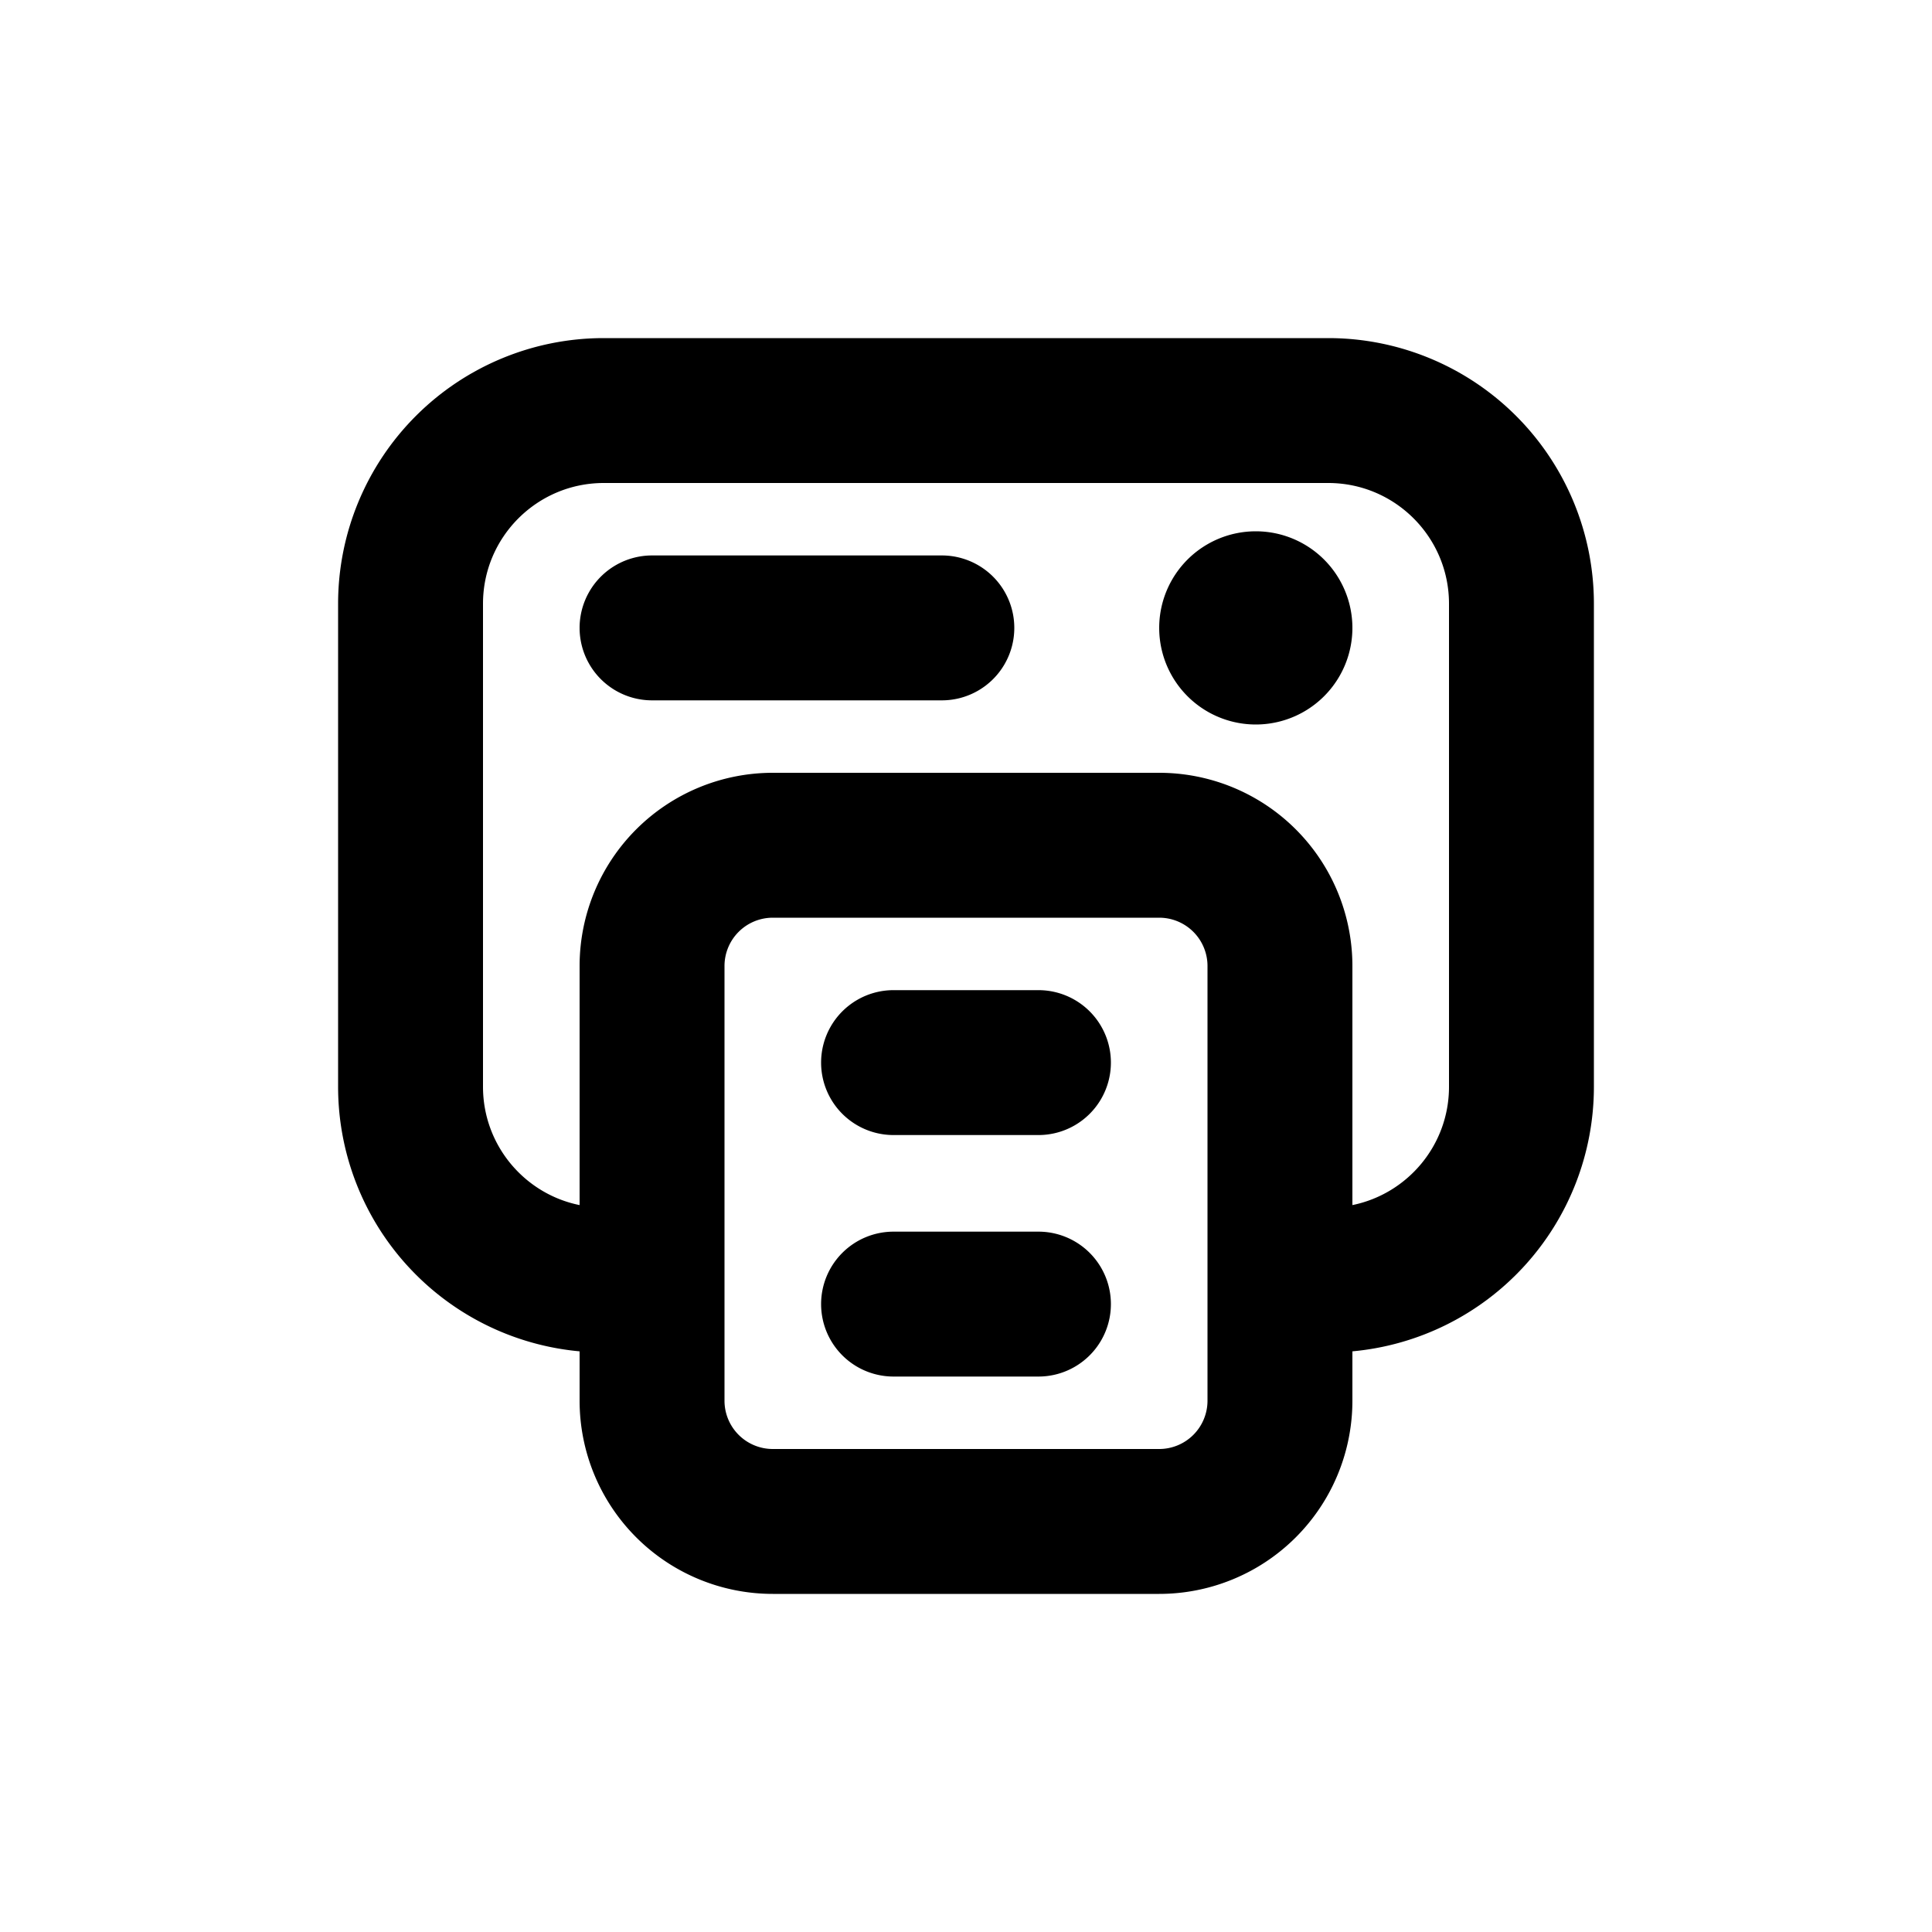 <svg viewBox="0 0 20 20" xmlns="http://www.w3.org/2000/svg" fill="currentColor"><path d="M14 6.5a1 1 0 1 1-2 0 1 1 0 0 1 2 0Z"/><path d="M6.75 5.75a.75.75 0 0 0 0 1.5h3a.75.75 0 0 0 0-1.5h-3Z"/><path d="M8.5 13.5a.75.75 0 0 1 .75-.75h1.5a.75.75 0 0 1 0 1.5h-1.5a.75.75 0 0 1-.75-.75Z"/><path d="M9.25 10.25a.75.75 0 0 0 0 1.5h1.5a.75.75 0 0 0 0-1.5h-1.5Z"/><path fill-rule="evenodd" d="M14 13.989v.511a2 2 0 0 1-2 2h-4a2 2 0 0 1-2-2v-.511a2.75 2.75 0 0 1-2.5-2.739v-5a2.75 2.75 0 0 1 2.75-2.75h7.5a2.75 2.75 0 0 1 2.75 2.75v5a2.75 2.75 0 0 1-2.5 2.739Zm-7.75-8.989c-.69 0-1.25.56-1.25 1.25v5c0 .605.43 1.11 1 1.225v-2.475a2 2 0 0 1 2-2h4a2 2 0 0 1 2 2v2.475c.57-.116 1-.62 1-1.225v-5c0-.69-.56-1.25-1.25-1.25h-7.5Zm1.75 4.5h4a.5.5 0 0 1 .5.5v4.5a.5.5 0 0 1-.5.5h-4a.5.5 0 0 1-.5-.5v-4.5a.5.5 0 0 1 .5-.5Z"/></svg>